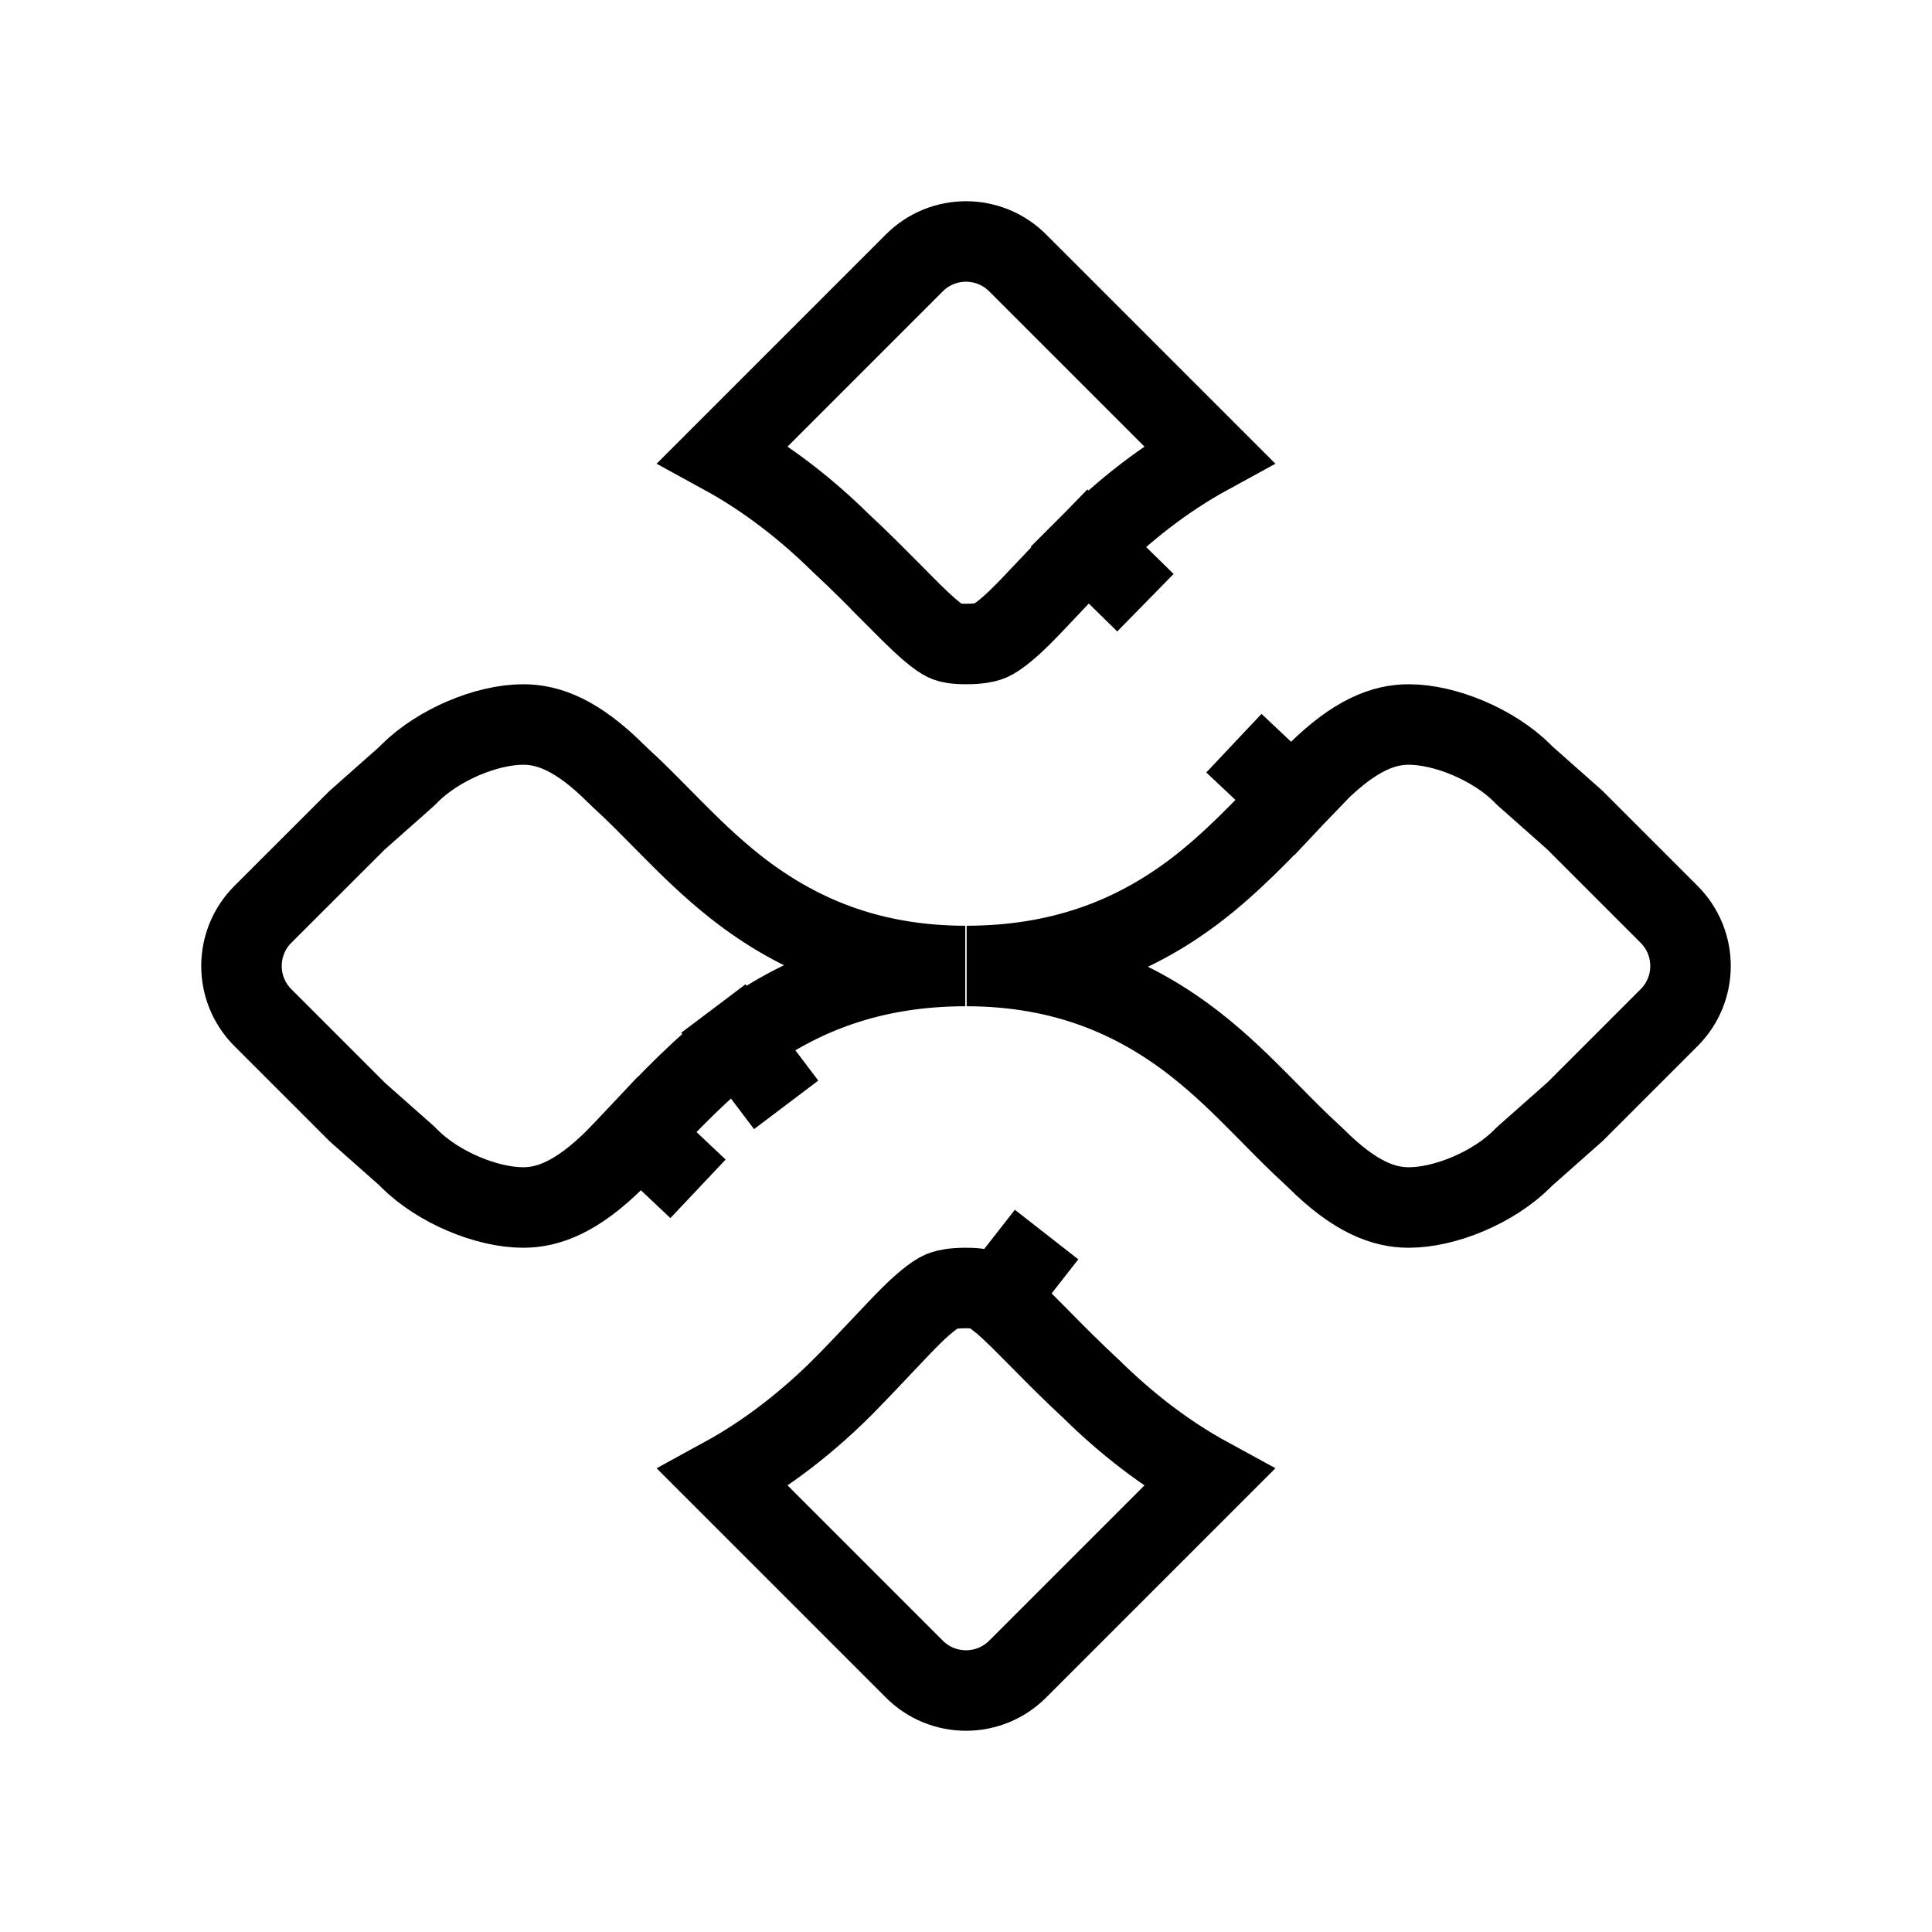 <svg width="24" height="24" viewBox="0 0 24 24" fill="none" xmlns="http://www.w3.org/2000/svg">
  <path
    d="M5.067 14.373L5.047 14.353L5.025 14.334L4.441 13.817L3.266 12.642C2.911 12.287 2.911 11.713 3.266 11.358L4.432 10.193L5.026 9.667L5.048 9.647L5.069 9.627L5.089 9.606C5.089 9.606 5.089 9.606 5.089 9.606C5.451 9.247 6.05 9 6.5 9C6.809 9 7.167 9.127 7.648 9.606C7.648 9.606 7.648 9.606 7.648 9.606L7.663 9.62L7.677 9.634L7.692 9.648L7.706 9.662C7.706 9.662 7.706 9.662 7.706 9.662C7.882 9.822 8.036 9.979 8.219 10.164L8.219 10.164L8.334 10.28L8.335 10.281C8.55 10.498 8.828 10.775 9.15 11.027C9.886 11.603 10.784 11.998 11.99 12C10.83 12.002 9.928 12.35 9.163 12.927L9.766 13.725L9.163 12.927C8.712 13.267 8.291 13.713 7.969 14.055L7.944 14.082L8.671 14.768L7.944 14.082C7.833 14.2 7.733 14.306 7.639 14.402C7.161 14.875 6.806 15 6.5 15C6.05 15 5.449 14.753 5.088 14.394L5.088 14.394L5.067 14.373ZM16.056 9.918L15.328 9.232L16.056 9.918C16.167 9.8 16.267 9.694 16.361 9.598C16.839 9.125 17.194 9 17.5 9C17.95 9 18.551 9.247 18.912 9.606L18.932 9.627L18.953 9.647L18.975 9.666L19.561 10.185L20.734 11.358C21.089 11.713 21.089 12.287 20.734 12.642L19.569 13.807L18.974 14.334L18.952 14.353L18.931 14.373L18.91 14.394C18.549 14.754 17.95 15 17.5 15C17.191 15 16.833 14.873 16.352 14.394C16.352 14.394 16.352 14.394 16.352 14.394L16.337 14.38L16.323 14.366L16.308 14.352L16.294 14.339C16.294 14.339 16.294 14.339 16.294 14.339C16.118 14.178 15.963 14.021 15.781 13.836L15.781 13.836L15.666 13.72L15.665 13.719C15.45 13.502 15.172 13.225 14.85 12.973C14.114 12.398 13.216 12.002 12.009 12C13.169 11.998 14.072 11.65 14.836 11.073C15.287 10.733 15.709 10.287 16.03 9.945L16.056 9.918ZM13.515 6.787L14.229 7.487L13.515 6.787C13.321 6.985 13.16 7.155 13.026 7.298L13.024 7.3C12.726 7.617 12.587 7.76 12.428 7.88C12.354 7.935 12.313 7.955 12.278 7.967C12.239 7.98 12.16 8 12 8C11.857 8 11.794 7.982 11.768 7.972C11.741 7.962 11.7 7.943 11.615 7.877C11.511 7.795 11.387 7.679 11.177 7.466C11.176 7.466 11.176 7.466 11.176 7.465L11.075 7.364L11.075 7.363L11.07 7.358C10.898 7.184 10.682 6.965 10.439 6.74C10.025 6.333 9.54 5.947 8.982 5.642L11.358 3.266C11.713 2.911 12.287 2.911 12.642 3.266L15.018 5.642C14.447 5.954 13.953 6.351 13.533 6.769L13.533 6.769L13.524 6.778L13.515 6.787ZM10.467 17.231L10.471 17.226L10.48 17.218L10.48 17.218L10.485 17.213C10.679 17.015 10.839 16.845 10.974 16.702L10.976 16.7C11.274 16.384 11.413 16.24 11.572 16.12C11.645 16.065 11.687 16.045 11.722 16.033C11.761 16.02 11.839 16 12 16C12.143 16 12.206 16.018 12.232 16.028C12.259 16.038 12.3 16.057 12.385 16.124L13.001 15.336L12.385 16.124C12.489 16.205 12.612 16.321 12.823 16.534C12.824 16.534 12.824 16.535 12.824 16.535L12.925 16.637L12.925 16.637L12.93 16.642C13.101 16.816 13.318 17.035 13.561 17.26C13.975 17.667 14.46 18.054 15.018 18.358L12.642 20.734C12.287 21.089 11.713 21.089 11.358 20.734L8.982 18.358C9.553 18.046 10.047 17.649 10.467 17.231Z"
    stroke="currentColor" 
    strokeWidth="2"
  />
</svg>
